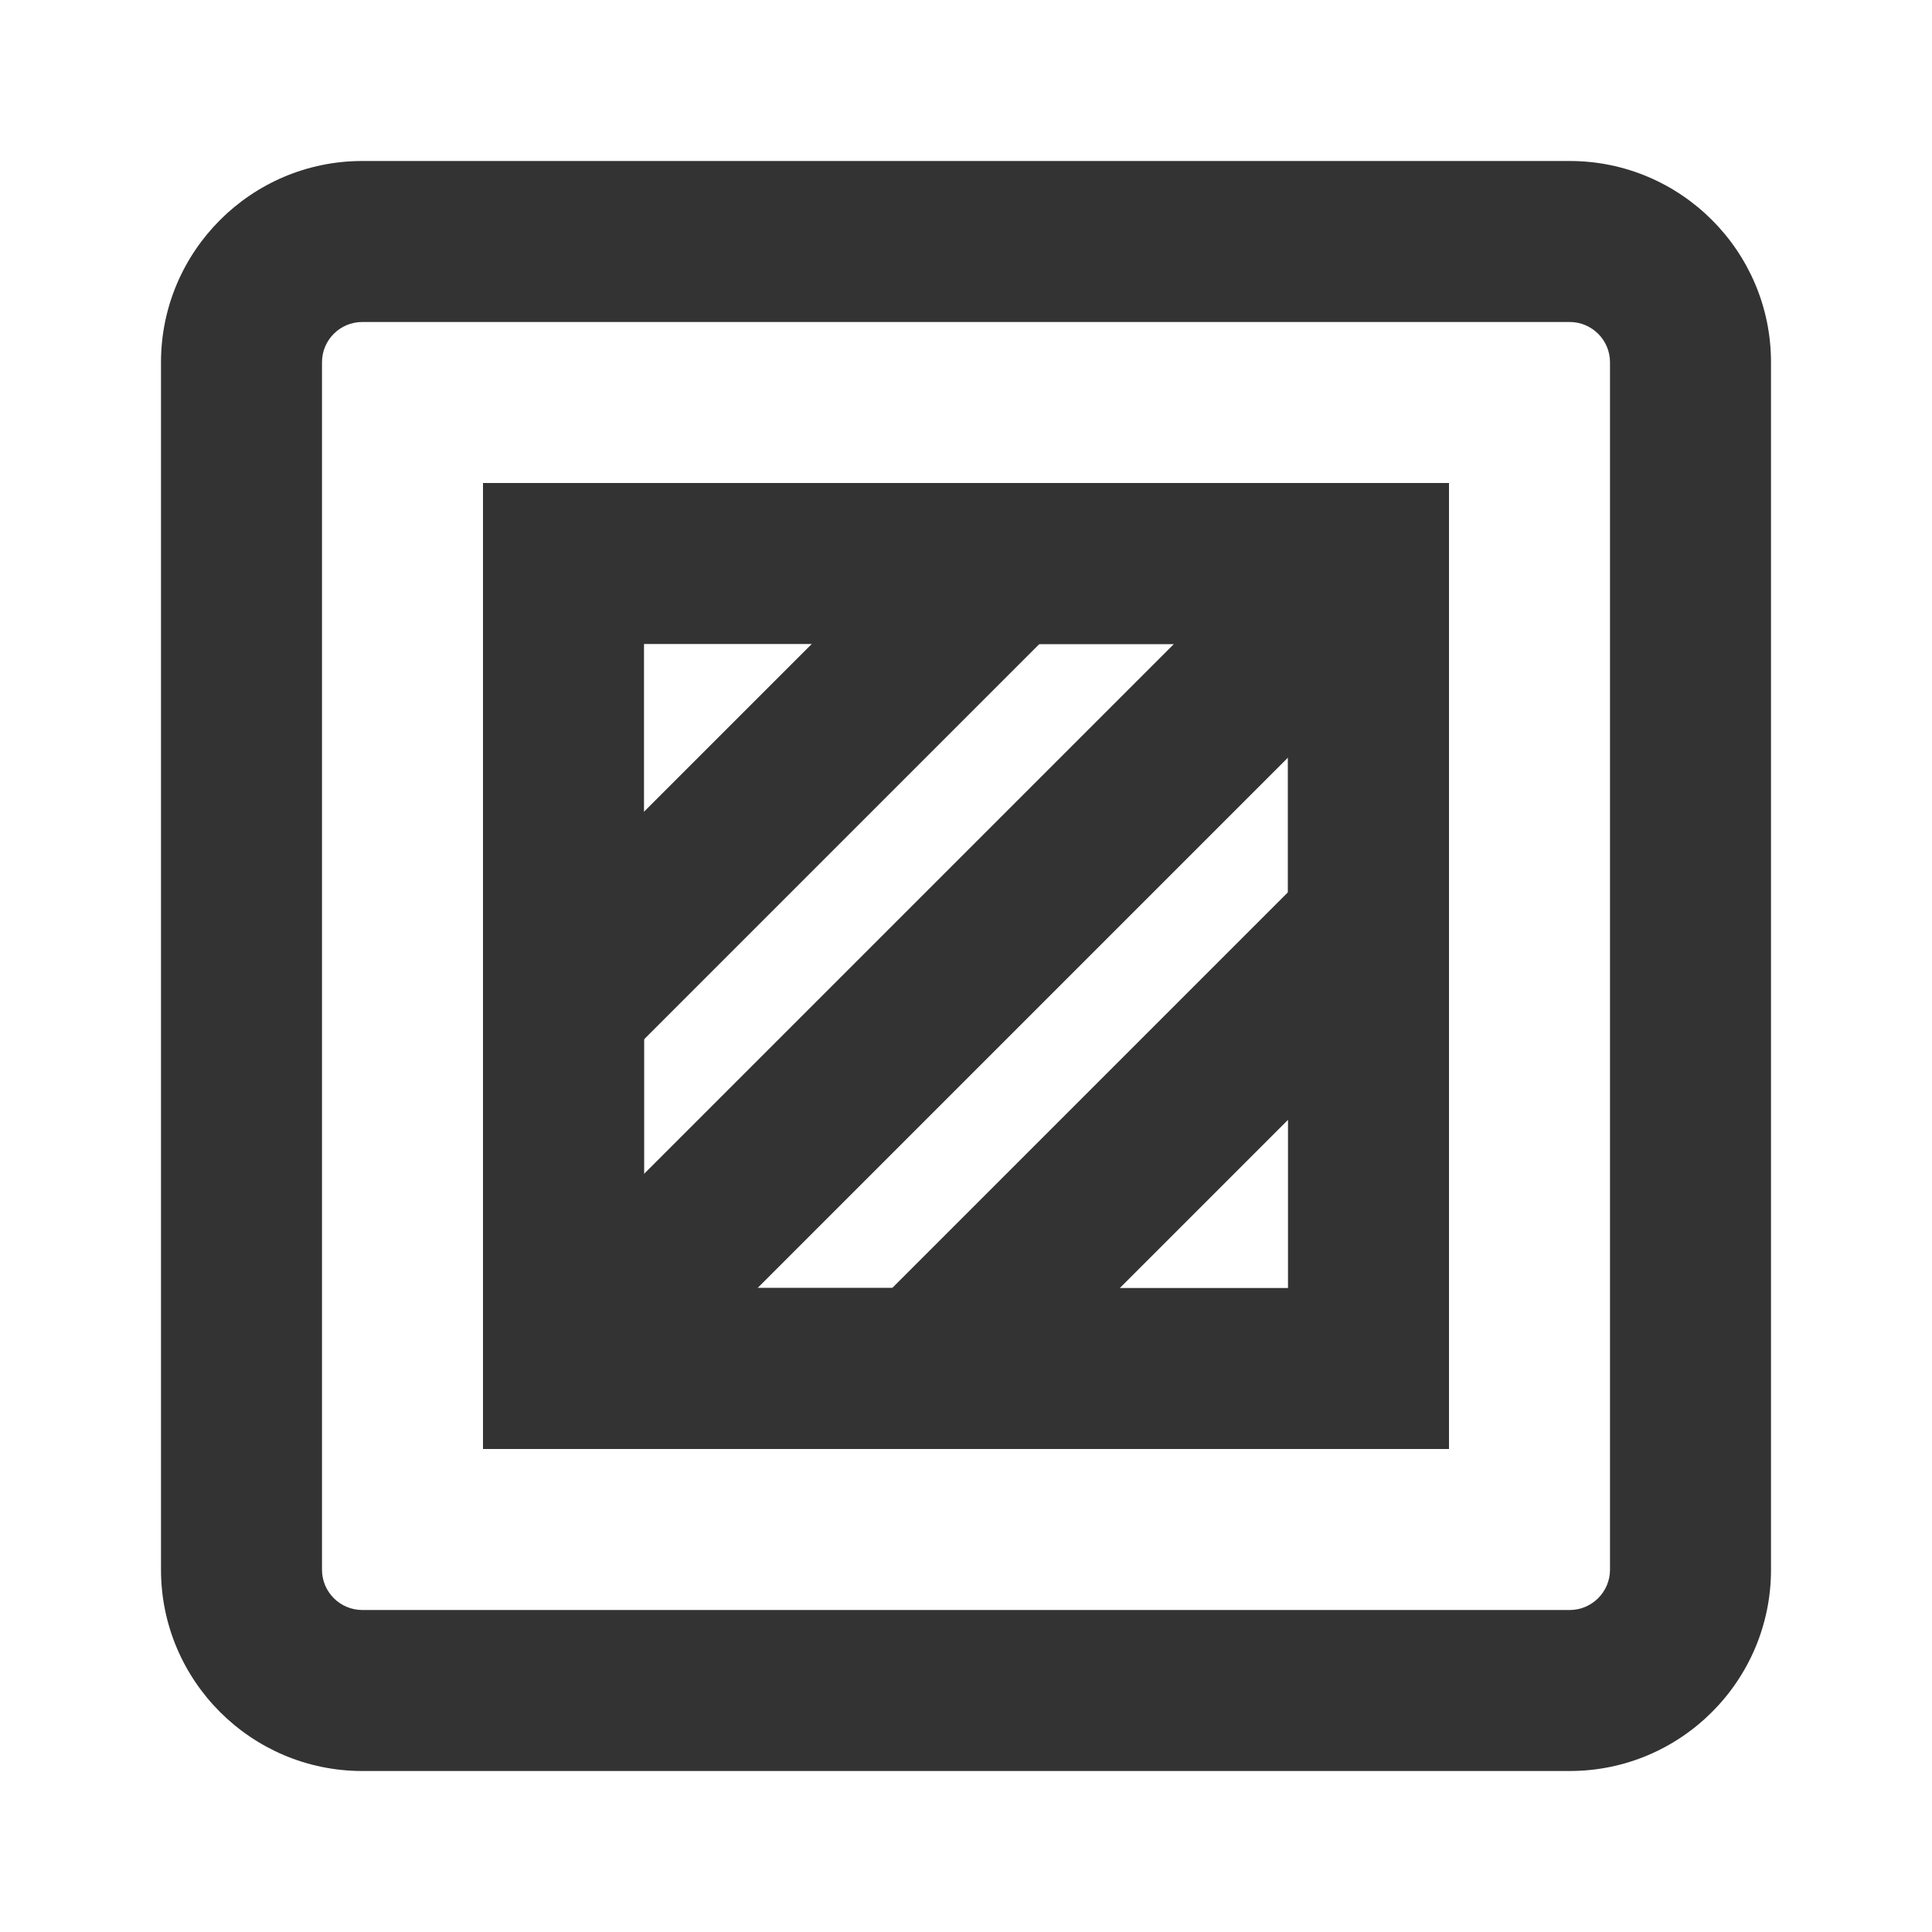 <?xml version="1.0" encoding="iso-8859-1"?>
<svg version="1.1" id="&#x56FE;&#x5C42;_1" xmlns="http://www.w3.org/2000/svg" xmlns:xlink="http://www.w3.org/1999/xlink" x="0px"
	 y="0px" viewBox="0 0 24 24" style="enable-background:new 0 0 24 24;" xml:space="preserve">
<path style="fill:#333333;" d="M19.5,22h-15C3.122,22,2,20.879,2,19.5v-15C2,3.122,3.122,2,4.5,2h15C20.879,2,22,3.122,22,4.5v15
	C22,20.879,20.879,22,19.5,22z M4.5,4C4.224,4,4,4.224,4,4.5v15C4,19.775,4.224,20,4.5,20h15c0.275,0,0.5-0.225,0.5-0.5v-15
	C20,4.224,19.775,4,19.5,4H4.5z"/>
<path style="fill:#333333;" d="M18,18H6V6h12V18z M8,16h8V8H8V16z"/>
<rect x="10.361" y="13.25" transform="matrix(0.707 -0.707 0.707 0.707 -5.902 14.25)" style="fill:#333333;" width="7.778" height="2"/>
<rect x="5.861" y="8.75" transform="matrix(0.707 -0.707 0.707 0.707 -4.039 9.75)" style="fill:#333333;" width="7.778" height="2"/>
<rect x="4.929" y="11" transform="matrix(0.707 -0.707 0.707 0.707 -4.971 12)" style="fill:#333333;" width="14.142" height="2"/>
<polygon style="fill:#333333;" points="13,18 6,18 6,11 8,11 8,16 13,16 "/>
<polygon style="fill:#333333;" points="18,13 16,13 16,8 11,8 11,6 18,6 "/>
</svg>






